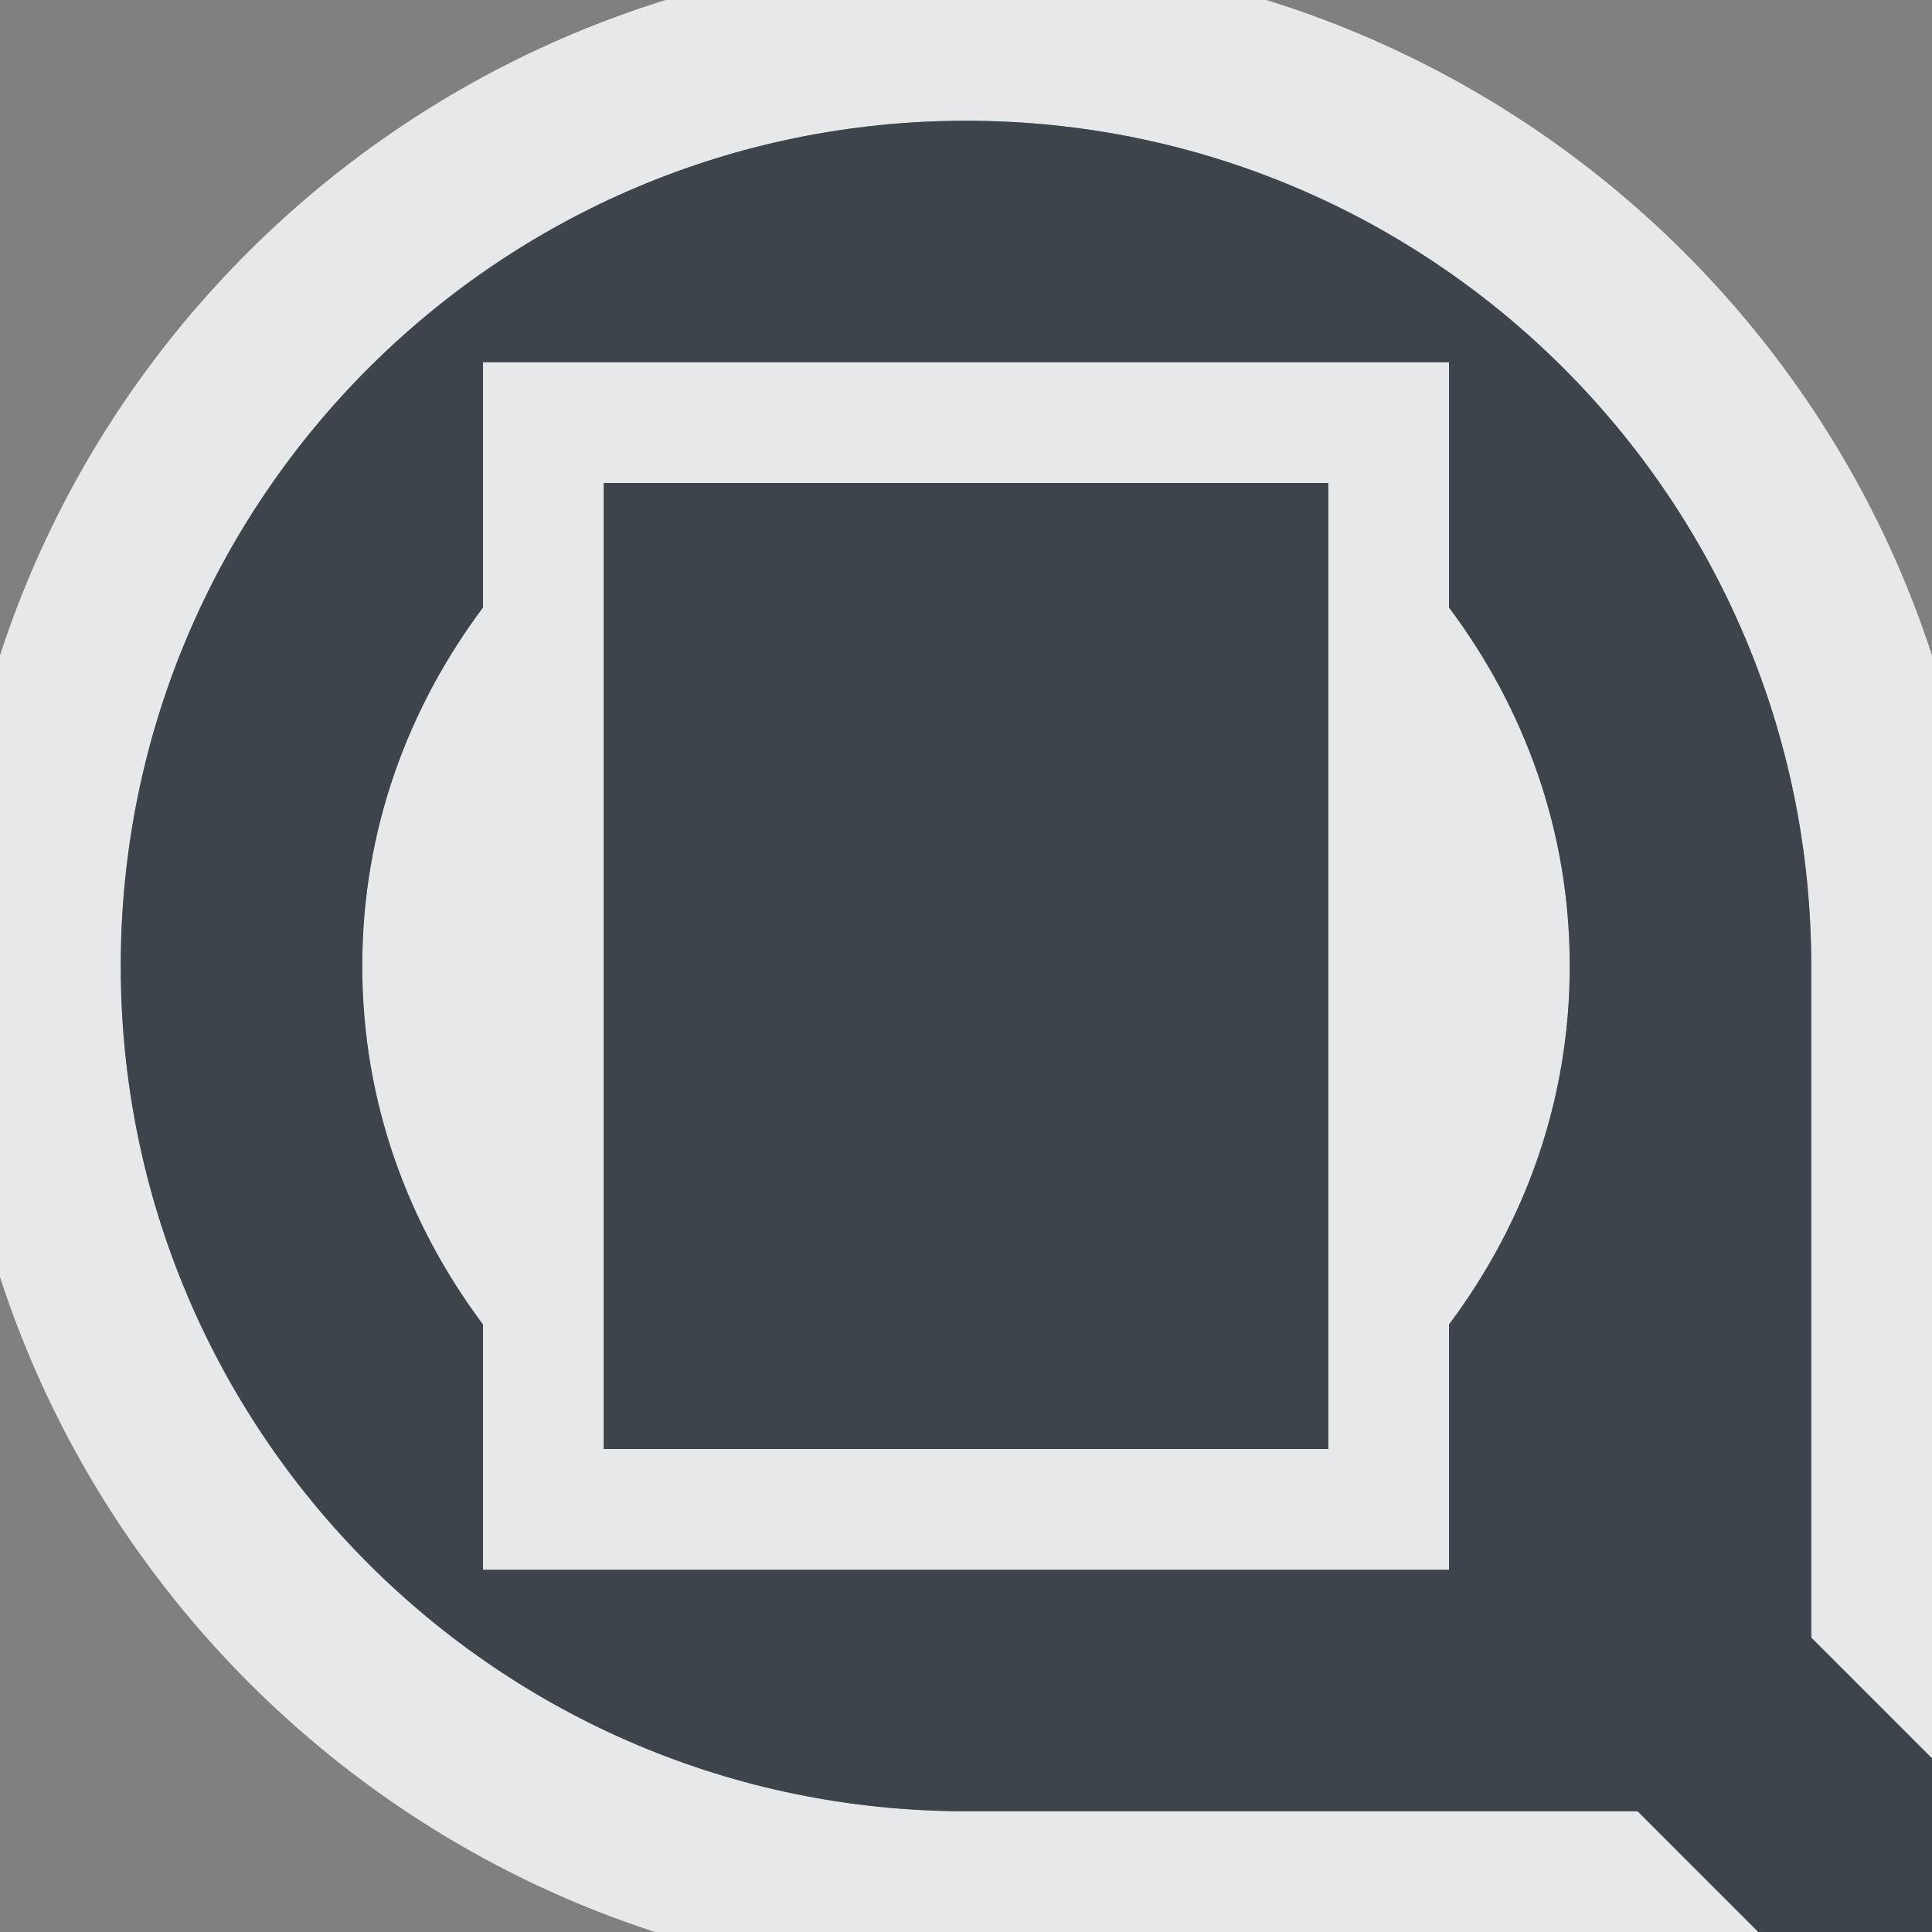<?xml version="1.0" encoding="UTF-8" standalone="no"?>
<!-- Created with Inkscape (http://www.inkscape.org/) -->

<svg
   xmlns:dc="http://purl.org/dc/elements/1.1/"
   xmlns:cc="http://creativecommons.org/ns#"
   xmlns:rdf="http://www.w3.org/1999/02/22-rdf-syntax-ns#"
   xmlns:svg="http://www.w3.org/2000/svg"
   xmlns="http://www.w3.org/2000/svg"
   xmlns:sodipodi="http://sodipodi.sourceforge.net/DTD/sodipodi-0.dtd"
   xmlns:inkscape="http://www.inkscape.org/namespaces/inkscape"
   width="16"
   height="16"
   id="svg13094"
   version="1.1"
   inkscape:version="0.48.3.1 r9886"
   sodipodi:docname="zoom-fit-page.svg">
  <rect width="100%" height="100%" fill="#808080" stroke="none"/>
  <sodipodi:namedview
     id="base"
     pagecolor="#ffffff"
     bordercolor="#666666"
     borderopacity="1.0"
     inkscape:pageopacity="0.0"
     inkscape:pageshadow="2"
     inkscape:zoom="45.254834"
     inkscape:cx="8.6981802"
     inkscape:cy="7.6804423"
     inkscape:document-units="px"
     inkscape:current-layer="layer1"
     showgrid="true"
     inkscape:snap-bbox="true"
     inkscape:bbox-paths="true"
     inkscape:bbox-nodes="true"
     inkscape:snap-bbox-edge-midpoints="true"
     inkscape:snap-bbox-midpoints="true"
     inkscape:object-paths="true"
     inkscape:snap-intersection-paths="true"
     inkscape:object-nodes="true"
     inkscape:snap-smooth-nodes="true"
     inkscape:snap-midpoints="true"
     inkscape:snap-object-midpoints="true"
     inkscape:snap-center="true"
     showguides="false"
     inkscape:guide-bbox="true"
     inkscape:window-width="1920"
     inkscape:window-height="1032"
     inkscape:window-x="-7"
     inkscape:window-y="25"
     inkscape:window-maximized="1"
     inkscape:snap-global="true"
     fit-margin-top="0"
     fit-margin-left="0"
     fit-margin-right="0"
     fit-margin-bottom="0"
     showborder="true"
     inkscape:showpageshadow="false">
    <sodipodi:guide
       orientation="0,1"
       position="-25,930.613"
       id="guide4700" />
    <sodipodi:guide
       orientation="0,1"
       position="576.719,328.894"
       id="guide4702" />
    <sodipodi:guide
       orientation="1,0"
       position="576.719,489.704"
       id="guide4706" />
    <sodipodi:guide
       orientation="1,0"
       position="55,930.613"
       id="guide4708" />
    <sodipodi:guide
       orientation="0,1"
       position="-25,850.613"
       id="guide4710" />
    <sodipodi:guide
       orientation="0,1"
       position="536.719,408.894"
       id="guide4712" />
    <sodipodi:guide
       orientation="1,0"
       position="496.719,408.894"
       id="guide4714" />
    <inkscape:grid
       type="xygrid"
       id="grid3216"
       empspacing="5"
       visible="true"
       enabled="true"
       snapvisiblegridlinesonly="true"
       originx="-25px"
       originy="-219px" />
    <sodipodi:guide
       orientation="-0.707,0.707"
       position="4,-246"
       id="guide3847" />
    <sodipodi:guide
       orientation="0.707,0.707"
       position="5,-245"
       id="guide3849" />
    <sodipodi:guide
       orientation="-0.707,0.707"
       position="7,-212"
       id="guide3851" />
  </sodipodi:namedview>
  <defs
     id="defs13096" />
  <g
     transform="translate(9379.308,-4843.199)"
     id="layer1"
     inkscape:groupmode="layer"
     inkscape:label="Camada 1">
    <path
       style="font-size:medium;font-style:normal;font-variant:normal;font-weight:normal;font-stretch:normal;text-indent:0;text-align:start;text-decoration:none;line-height:normal;letter-spacing:normal;word-spacing:normal;text-transform:none;direction:ltr;block-progression:tb;writing-mode:lr-tb;text-anchor:start;baseline-shift:baseline;color:#000000;fill:#f1f3f5;fill-opacity:0.903;fill-rule:nonzero;stroke:none;stroke-width:2;marker:none;visibility:visible;display:inline;overflow:visible;enable-background:accumulate;font-family:Sans;-inkscape-font-specification:Sans"
       d="M 8 -0.375 C 3.377 -0.375 -0.406 3.377 -0.406 8 C -0.406 12.623 3.377 16.406 8 16.406 L 12.969 16.406 L 13.562 17 L 14 17.406 L 14.562 17.406 L 16 17.406 L 17.406 17.406 L 17.406 16 L 17.406 14.562 L 17.406 14 L 17 13.594 L 16.406 13 L 16.406 8 C 16.406 3.377 12.623 -0.375 8 -0.375 z M 8 1 C 11.866 1 15 4.134 15 8 L 15 13.562 L 16 14.562 L 16 16 L 14.562 16 L 13.562 15 L 8 15 C 4.134 15 1 11.866 1 8 C 1 4.134 4.134 1 8 1 z M 4 3 L 4 4 L 4 5.031 C 3.376 5.865 3 6.878 3 8 C 3 9.122 3.376 10.135 4 10.969 L 4 12 L 4 13 L 5 13 L 8 13 L 11 13 L 12 13 L 12 12 L 12 10.969 C 12.624 10.135 13 9.122 13 8 C 13 6.878 12.624 5.865 12 5.031 L 12 4 L 12 3 L 11 3 L 8 3 L 5 3 L 4 3 z M 5 4 L 11 4 L 11 12 L 5 12 L 5 4 z "
       transform="translate(-9379.308,4843.199)"
       id="path3028" />
    <path
       id="path3003"
       d="m -9371.308,4844.199 c -3.866,0 -7,3.134 -7,7 0,3.866 3.134,7 7,7 l 5.562,0 1,1 1.438,0 0,-1.438 -1,-1 0,-5.562 c 0,-3.866 -3.134,-7 -7,-7 z m -4,2 1,0 3,0 3,0 1,0 0,1 0,1.031 c 0.624,0.834 1,1.847 1,2.969 0,1.122 -0.376,2.135 -1,2.969 l 0,1.031 0,1 -1,0 -3,0 -3,0 -1,0 0,-1 0,-1.031 c -0.624,-0.834 -1,-1.847 -1,-2.969 0,-1.122 0.376,-2.135 1,-2.969 l 0,-1.031 0,-1 z m 1,1 0,8 6,0 0,-8 -6,0 z"
       style="color:#000000;fill:#27303a;fill-opacity:0.753;fill-rule:nonzero;stroke:none;stroke-width:1;marker:none;visibility:visible;display:inline;overflow:visible;enable-background:accumulate"
       inkscape:connector-curvature="0" />
  </g>
</svg>

